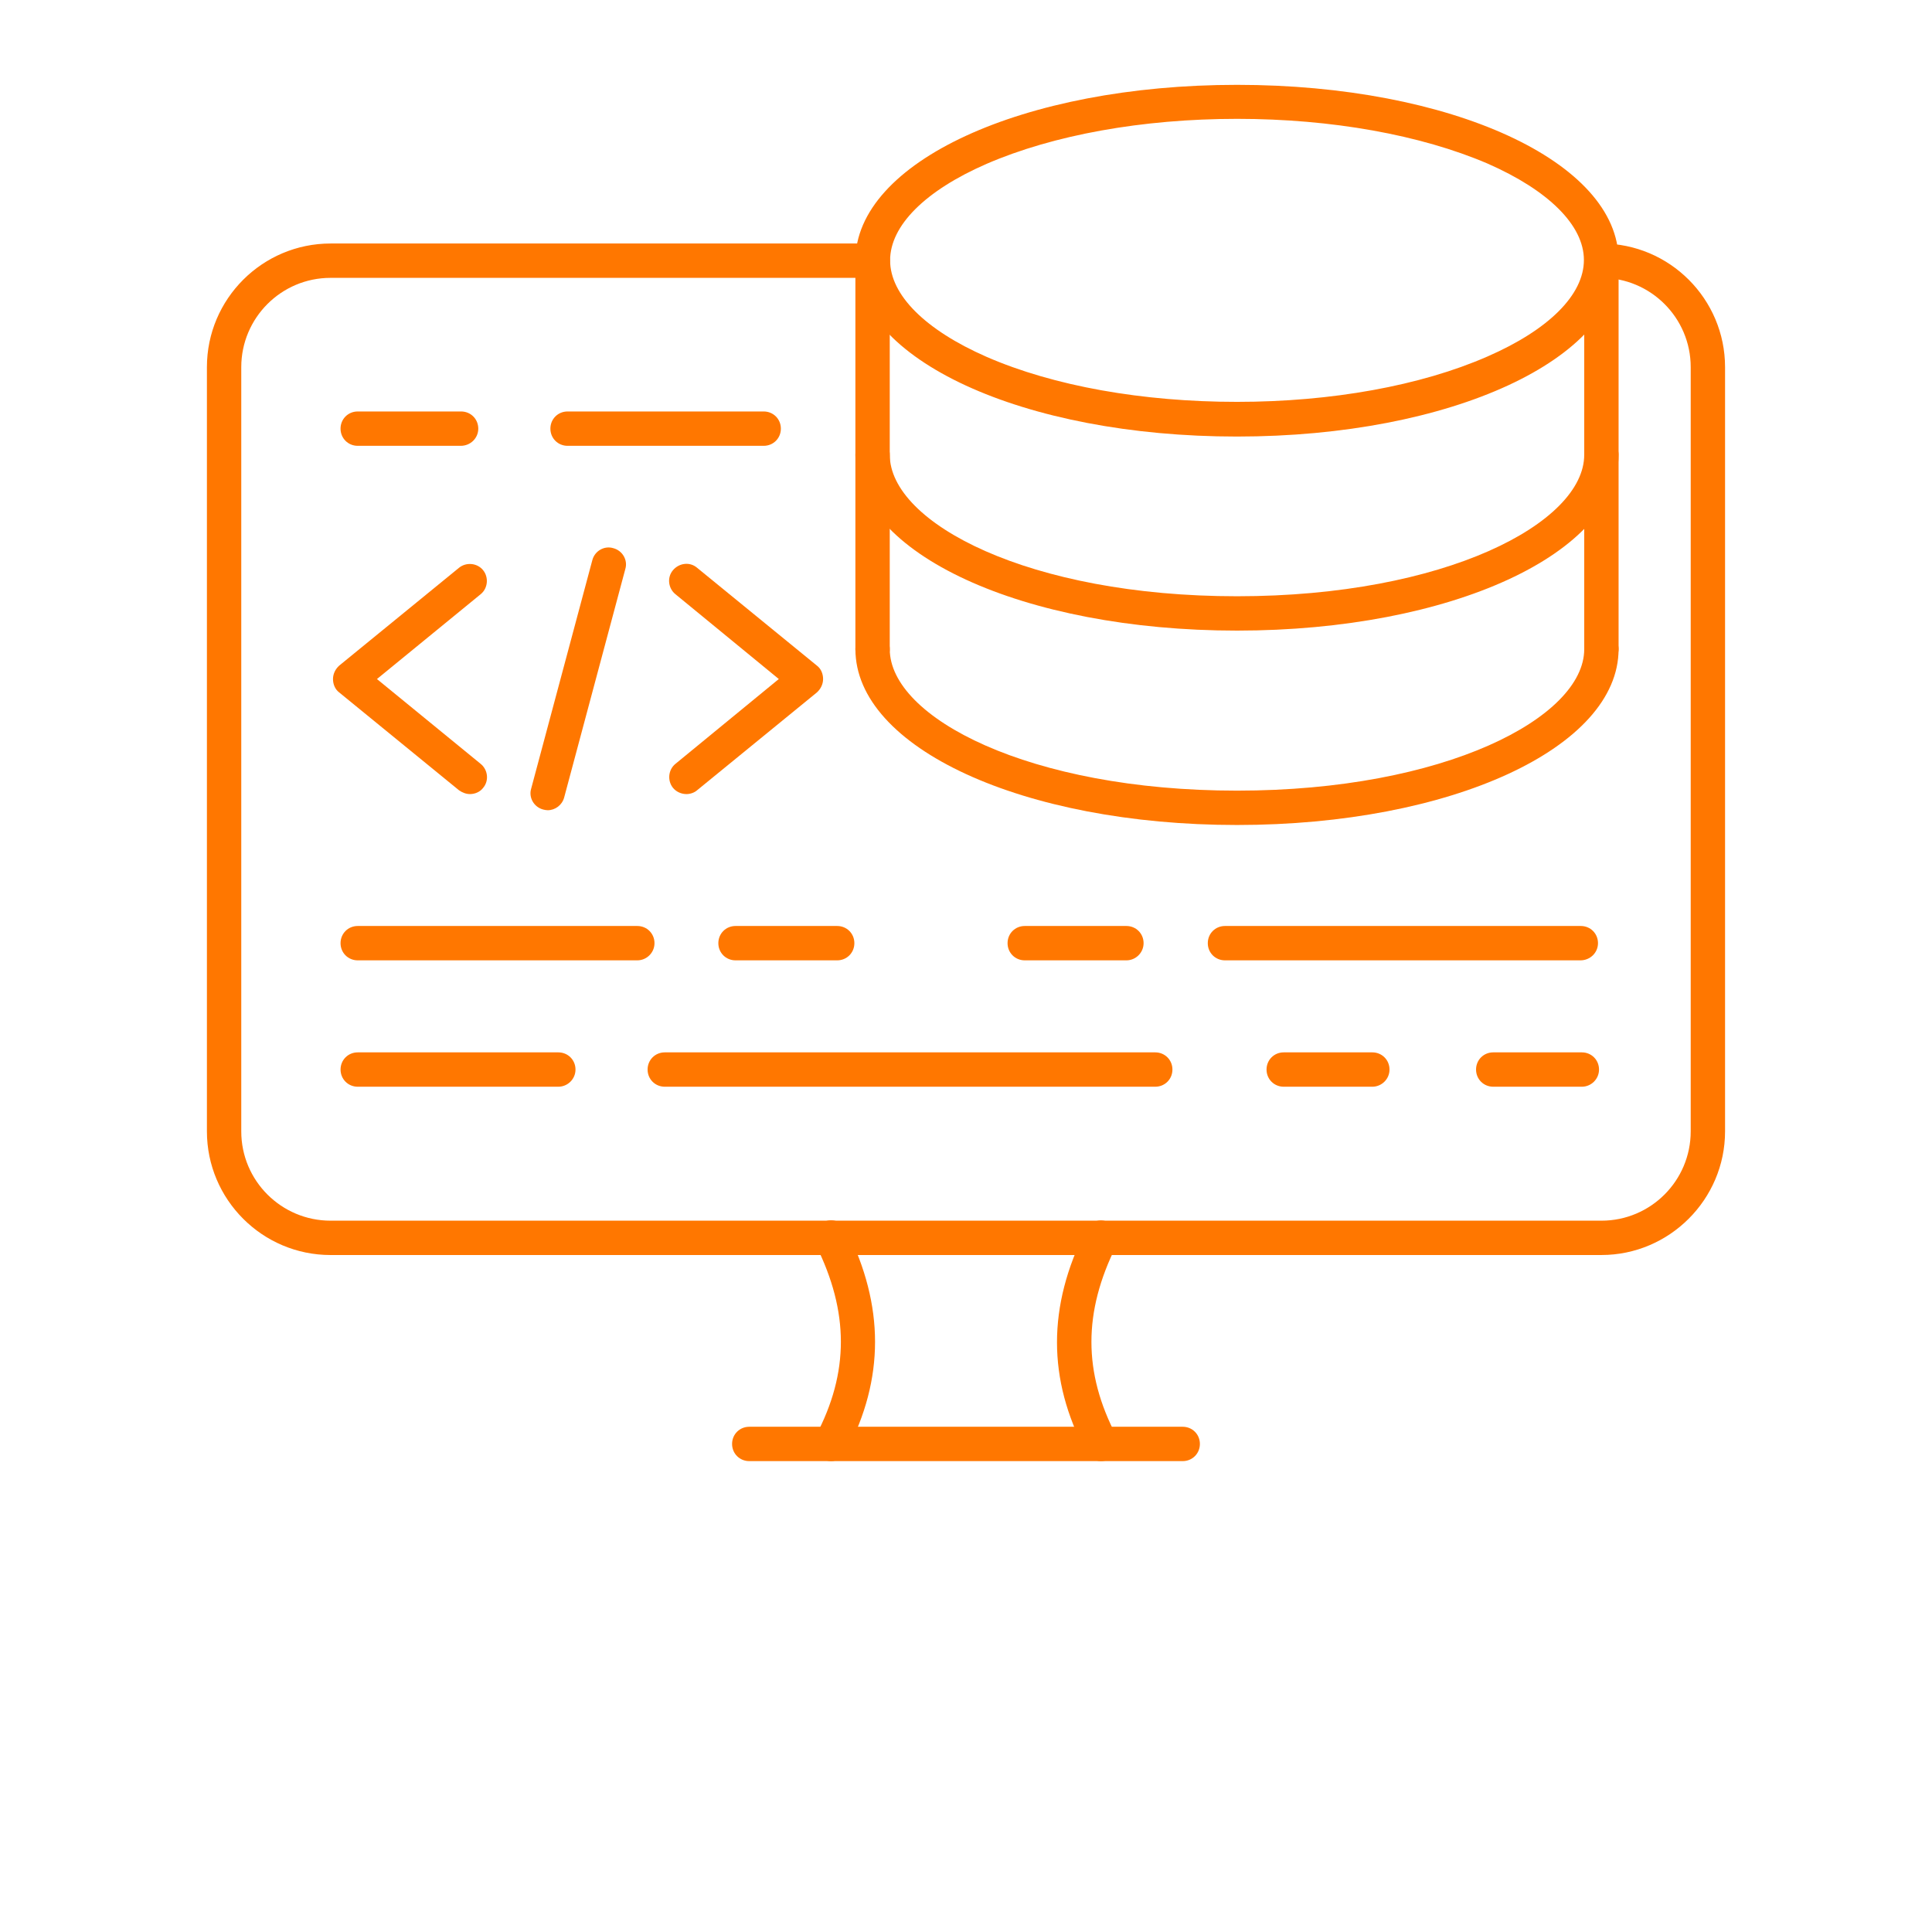 <?xml version="1.0" encoding="UTF-8" standalone="no"?>
<svg width="700pt" height="700pt" version="1.1" viewBox="0 0 700 700" 
xmlns="http://www.w3.org/2000/svg" xmlns:xlink="http://www.w3.org/1999/xlink">
  <defs
     id="defs77">
    <symbol
       id="y"
       overflow="visible">
      <path fill="#ff7700c7"
         d="m4.172-0.25c-0.219 0.117-0.449 0.199-0.688 0.25-0.23 0.062-0.469 0.094-0.719 0.094-0.75 0-1.352-0.207-1.797-0.625-0.438-0.426-0.656-1.004-0.656-1.734 0-0.719 0.219-1.285 0.656-1.703 0.445-0.426 1.047-0.641 1.797-0.641 0.25 0 0.488 0.027 0.719 0.078 0.238 0.055 0.469 0.137 0.688 0.25v0.938c-0.219-0.145-0.438-0.25-0.656-0.312-0.211-0.07-0.43-0.109-0.656-0.109-0.418 0-0.746 0.137-0.984 0.406-0.242 0.262-0.359 0.625-0.359 1.094s0.117 0.84 0.359 1.109c0.238 0.262 0.566 0.391 0.984 0.391 0.227 0 0.445-0.031 0.656-0.094 0.219-0.07 0.438-0.18 0.656-0.328z"
         id="path2" />
    </symbol>
    <symbol
       id="c"
       overflow="visible">
      <path fill="#ff7700c7"
         d="m3.047-2.469c-0.094-0.051-0.188-0.086-0.281-0.109-0.094-0.02-0.188-0.031-0.281-0.031-0.281 0-0.5 0.094-0.656 0.281-0.148 0.18-0.219 0.434-0.219 0.766v1.562h-1.094v-3.406h1.094v0.562c0.133-0.219 0.289-0.379 0.469-0.484 0.188-0.102 0.406-0.156 0.656-0.156 0.039 0 0.082 0.008 0.125 0.016 0.039 0 0.102 0.008 0.188 0.016z"
         id="path5" />
    </symbol>
    <symbol
       id="a"
       overflow="visible">
      <path fill="#ff7700c7"
         d="m3.922-1.703v0.297h-2.547c0.031 0.262 0.125 0.453 0.281 0.578s0.375 0.188 0.656 0.188c0.227 0 0.461-0.031 0.703-0.094 0.238-0.07 0.484-0.176 0.734-0.312v0.844c-0.25 0.094-0.508 0.168-0.766 0.219-0.262 0.051-0.516 0.078-0.766 0.078-0.617 0-1.094-0.156-1.438-0.469s-0.516-0.754-0.516-1.328c0-0.551 0.164-0.984 0.5-1.297 0.332-0.32 0.797-0.484 1.391-0.484 0.531 0 0.957 0.164 1.281 0.484 0.32 0.324 0.484 0.758 0.484 1.297zm-1.125-0.375c0-0.195-0.062-0.359-0.188-0.484-0.117-0.133-0.273-0.203-0.469-0.203-0.211 0-0.383 0.062-0.516 0.188-0.125 0.117-0.203 0.281-0.234 0.5z"
         id="path8" />
    </symbol>
    <symbol
       id="k"
       overflow="visible">
      <path fill="#ff7700c7"
         d="m2.047-1.531c-0.23 0-0.402 0.043-0.516 0.125-0.117 0.074-0.172 0.184-0.172 0.328 0 0.137 0.047 0.246 0.141 0.328 0.094 0.074 0.223 0.109 0.391 0.109 0.195 0 0.363-0.07 0.5-0.219 0.145-0.145 0.219-0.328 0.219-0.547v-0.125zm1.656-0.406v1.938h-1.094v-0.5c-0.148 0.211-0.312 0.359-0.5 0.453-0.18 0.094-0.398 0.141-0.656 0.141-0.355 0-0.641-0.102-0.859-0.312-0.219-0.207-0.328-0.473-0.328-0.797 0-0.406 0.133-0.695 0.406-0.875 0.281-0.188 0.711-0.281 1.297-0.281h0.641v-0.094c0-0.164-0.07-0.289-0.203-0.375-0.137-0.082-0.352-0.125-0.641-0.125-0.23 0-0.445 0.027-0.641 0.078-0.199 0.043-0.387 0.109-0.562 0.203v-0.828c0.227-0.051 0.461-0.094 0.703-0.125 0.238-0.031 0.473-0.047 0.703-0.047 0.613 0 1.055 0.125 1.328 0.375 0.27 0.242 0.406 0.633 0.406 1.172z"
         id="path11" />
    </symbol>
    <symbol
       id="b"
       overflow="visible">
      <path fill="#ff7700c7"
         d="m1.703-4.359v0.953h1.125v0.781h-1.125v1.438c0 0.168 0.031 0.277 0.094 0.328 0.062 0.055 0.188 0.078 0.375 0.078h0.562v0.781h-0.938c-0.43 0-0.73-0.086-0.906-0.266-0.18-0.176-0.266-0.484-0.266-0.922v-1.438h-0.547v-0.781h0.547v-0.953z"
         id="path14" />
    </symbol>
    <symbol
       id="j"
       overflow="visible">
      <path fill="#ff7700c7"
         d="m2.844-2.906v-1.812h1.078v4.719h-1.078v-0.484c-0.156 0.199-0.324 0.344-0.5 0.438-0.18 0.094-0.387 0.141-0.625 0.141-0.418 0-0.762-0.164-1.031-0.5-0.273-0.332-0.406-0.766-0.406-1.297 0-0.52 0.133-0.945 0.406-1.281 0.27-0.332 0.613-0.5 1.031-0.5 0.227 0 0.43 0.047 0.609 0.141 0.188 0.094 0.359 0.242 0.516 0.438zm-0.719 2.203c0.227 0 0.406-0.082 0.531-0.25 0.125-0.176 0.188-0.426 0.188-0.75 0-0.32-0.062-0.566-0.188-0.734-0.125-0.164-0.305-0.25-0.531-0.25-0.242 0-0.422 0.086-0.547 0.25-0.117 0.168-0.172 0.414-0.172 0.734 0 0.324 0.055 0.574 0.172 0.75 0.125 0.168 0.305 0.25 0.547 0.25z"
         id="path17" />
    </symbol>
    <symbol
       id="i"
       overflow="visible">
      <path fill="#ff7700c7"
         d="m2.328-0.703c0.238 0 0.414-0.082 0.531-0.25 0.125-0.176 0.188-0.426 0.188-0.75 0-0.32-0.062-0.566-0.188-0.734-0.117-0.164-0.293-0.25-0.531-0.25-0.23 0-0.406 0.086-0.531 0.25-0.125 0.168-0.188 0.414-0.188 0.734 0 0.324 0.062 0.574 0.188 0.75 0.125 0.168 0.301 0.25 0.531 0.25zm-0.719-2.203c0.145-0.195 0.305-0.344 0.484-0.438 0.188-0.094 0.398-0.141 0.641-0.141 0.414 0 0.758 0.168 1.031 0.5 0.27 0.336 0.406 0.762 0.406 1.281 0 0.531-0.137 0.965-0.406 1.297-0.273 0.336-0.617 0.5-1.031 0.5-0.242 0-0.453-0.047-0.641-0.141-0.18-0.094-0.34-0.238-0.484-0.438v0.484h-1.094v-4.719h1.094z"
         id="path20" />
    </symbol>
    <symbol
       id="h"
       overflow="visible">
      <path fill="#ff7700c7"
         d="m0.078-3.406h1.078l0.922 2.312 0.781-2.312h1.078l-1.422 3.734c-0.148 0.375-0.32 0.633-0.516 0.781-0.188 0.156-0.438 0.234-0.75 0.234h-0.625v-0.719h0.344c0.176 0 0.305-0.031 0.391-0.094 0.082-0.055 0.148-0.156 0.203-0.312l0.031-0.094z"
         id="path23" />
    </symbol>
    <symbol
       id="g"
       overflow="visible">
      <path fill="#ff7700c7"
         d="m3.719-4.391v0.953c-0.242-0.102-0.48-0.18-0.719-0.234-0.242-0.062-0.465-0.094-0.672-0.094-0.281 0-0.492 0.043-0.625 0.125-0.137 0.074-0.203 0.188-0.203 0.344 0 0.125 0.047 0.227 0.141 0.297 0.094 0.062 0.254 0.117 0.484 0.156l0.5 0.109c0.508 0.105 0.867 0.262 1.078 0.469 0.207 0.199 0.312 0.492 0.312 0.875 0 0.5-0.148 0.875-0.438 1.125-0.293 0.242-0.746 0.359-1.359 0.359-0.293 0-0.586-0.031-0.875-0.094-0.281-0.051-0.57-0.129-0.859-0.234v-0.984c0.289 0.148 0.57 0.262 0.844 0.344 0.27 0.074 0.531 0.109 0.781 0.109s0.441-0.039 0.578-0.125c0.133-0.082 0.203-0.203 0.203-0.359 0-0.145-0.047-0.254-0.141-0.328-0.086-0.07-0.266-0.141-0.547-0.203l-0.453-0.109c-0.449-0.094-0.777-0.242-0.984-0.453-0.211-0.219-0.312-0.504-0.312-0.859 0-0.457 0.145-0.805 0.438-1.047 0.289-0.238 0.707-0.359 1.25-0.359 0.25 0 0.504 0.023 0.766 0.062 0.258 0.031 0.531 0.086 0.812 0.156z"
         id="path26" />
    </symbol>
    <symbol
       id="x"
       overflow="visible">
      <path fill="#ff7700c7"
         d="m3.328-0.828h-1.828l-0.297 0.828h-1.172l1.672-4.531h1.406l1.672 4.531h-1.172zm-1.547-0.844h1.25l-0.625-1.797z"
         id="path29" />
    </symbol>
    <symbol
       id="w"
       overflow="visible">
      <path fill="#ff7700c7"
         d="m0.578-4.531h1.484l1.031 2.422 1.031-2.422h1.484v4.531h-1.094v-3.312l-1.047 2.438h-0.75l-1.047-2.438v3.312h-1.094z"
         id="path32" />
    </symbol>
    <symbol
       id="v"
       overflow="visible">
      <path fill="#ff7700c7"
         d="m1.734-3.656v2.766h0.422c0.477 0 0.844-0.113 1.094-0.344 0.25-0.238 0.375-0.582 0.375-1.031 0-0.457-0.125-0.801-0.375-1.031-0.25-0.238-0.617-0.359-1.094-0.359zm-1.156-0.875h1.219c0.695 0 1.211 0.055 1.547 0.156 0.332 0.094 0.617 0.258 0.859 0.484 0.219 0.211 0.379 0.449 0.484 0.719 0.102 0.262 0.156 0.562 0.156 0.906 0 0.336-0.055 0.637-0.156 0.906-0.105 0.273-0.266 0.512-0.484 0.719-0.242 0.23-0.531 0.398-0.875 0.5-0.336 0.094-0.844 0.141-1.531 0.141h-1.219z"
         id="path35" />
    </symbol>
    <symbol
       id="f"
       overflow="visible">
      <path fill="#ff7700c7"
         d="m3.172-3.297v0.828c-0.23-0.094-0.453-0.164-0.672-0.219-0.211-0.051-0.414-0.078-0.609-0.078-0.211 0-0.367 0.027-0.469 0.078-0.094 0.055-0.141 0.137-0.141 0.25 0 0.086 0.035 0.152 0.109 0.203 0.082 0.043 0.219 0.074 0.406 0.094l0.203 0.031c0.551 0.074 0.922 0.195 1.109 0.359 0.195 0.156 0.297 0.406 0.297 0.75 0 0.367-0.137 0.641-0.406 0.828-0.262 0.176-0.656 0.266-1.188 0.266-0.23 0-0.465-0.023-0.703-0.062-0.242-0.031-0.484-0.082-0.734-0.156v-0.828c0.219 0.105 0.438 0.184 0.656 0.234 0.227 0.055 0.461 0.078 0.703 0.078 0.207 0 0.363-0.023 0.469-0.078 0.113-0.062 0.172-0.148 0.172-0.266 0-0.094-0.039-0.16-0.109-0.203-0.074-0.051-0.219-0.094-0.438-0.125l-0.203-0.031c-0.48-0.051-0.82-0.16-1.016-0.328-0.188-0.164-0.281-0.414-0.281-0.75 0-0.352 0.117-0.617 0.359-0.797 0.25-0.176 0.629-0.266 1.141-0.266 0.195 0 0.406 0.016 0.625 0.047 0.227 0.031 0.469 0.078 0.719 0.141z"
         id="path38" />
    </symbol>
    <symbol
       id="u"
       overflow="visible">
      <path fill="#ff7700c7"
         d="m0.516-3.406h1.094v3.406h-1.094zm0-1.312h1.094v0.875h-1.094z"
         id="path41" />
    </symbol>
    <symbol
       id="t"
       overflow="visible">
      <path fill="#ff7700c7"
         d="m2.844-0.578c-0.156 0.199-0.324 0.344-0.5 0.438-0.18 0.094-0.387 0.141-0.625 0.141-0.418 0-0.762-0.16-1.031-0.484-0.273-0.332-0.406-0.75-0.406-1.25 0-0.508 0.133-0.926 0.406-1.25 0.27-0.332 0.613-0.5 1.031-0.5 0.238 0 0.445 0.047 0.625 0.141 0.176 0.094 0.344 0.246 0.5 0.453v-0.516h1.078v3.062c0 0.551-0.172 0.969-0.516 1.25-0.344 0.289-0.844 0.438-1.5 0.438-0.211 0-0.414-0.016-0.609-0.047-0.199-0.031-0.398-0.086-0.594-0.156v-0.844c0.188 0.113 0.367 0.195 0.547 0.25 0.188 0.051 0.367 0.078 0.547 0.078 0.363 0 0.629-0.078 0.797-0.234 0.164-0.156 0.25-0.398 0.25-0.734zm-0.719-2.109c-0.23 0-0.406 0.086-0.531 0.25-0.125 0.156-0.188 0.391-0.188 0.703s0.055 0.547 0.172 0.703c0.125 0.156 0.305 0.234 0.547 0.234 0.219 0 0.391-0.078 0.516-0.234 0.133-0.164 0.203-0.398 0.203-0.703 0-0.312-0.07-0.547-0.203-0.703-0.125-0.164-0.297-0.25-0.516-0.25z"
         id="path44" />
    </symbol>
    <symbol
       id="e"
       overflow="visible">
      <path fill="#ff7700c7"
         d="m3.938-2.078v2.078h-1.094v-1.578c0-0.301-0.008-0.504-0.016-0.609-0.012-0.113-0.031-0.195-0.062-0.25-0.043-0.07-0.102-0.125-0.172-0.156-0.074-0.039-0.156-0.062-0.25-0.062-0.23 0-0.414 0.09-0.547 0.266-0.125 0.168-0.188 0.406-0.188 0.719v1.672h-1.094v-3.406h1.094v0.5c0.164-0.195 0.336-0.344 0.516-0.438 0.188-0.094 0.391-0.141 0.609-0.141 0.395 0 0.691 0.121 0.891 0.359 0.207 0.242 0.312 0.59 0.312 1.047z"
         id="path47" />
    </symbol>
    <symbol
       id="s"
       overflow="visible">
      <path fill="#ff7700c7"
         d="m2.766-4.719v0.703h-0.609c-0.156 0-0.266 0.031-0.328 0.094-0.055 0.055-0.078 0.148-0.078 0.281v0.234h0.922v0.781h-0.922v2.625h-1.094v-2.625h-0.531v-0.781h0.531v-0.234c0-0.363 0.102-0.633 0.312-0.812 0.207-0.176 0.523-0.266 0.953-0.266z"
         id="path50" />
    </symbol>
    <symbol
       id="d"
       overflow="visible">
      <path fill="#ff7700c7"
         d="m2.141-2.703c-0.242 0-0.422 0.09-0.547 0.266-0.125 0.168-0.188 0.414-0.188 0.734 0 0.336 0.062 0.59 0.188 0.766 0.125 0.168 0.305 0.25 0.547 0.25 0.238 0 0.422-0.082 0.547-0.25 0.125-0.176 0.188-0.43 0.188-0.766 0-0.32-0.062-0.566-0.188-0.734-0.125-0.176-0.309-0.266-0.547-0.266zm0-0.781c0.582 0 1.035 0.164 1.359 0.484 0.332 0.312 0.5 0.746 0.5 1.297 0 0.562-0.168 1.008-0.5 1.328-0.324 0.312-0.777 0.469-1.359 0.469-0.586 0-1.043-0.156-1.375-0.469-0.336-0.32-0.5-0.766-0.5-1.328 0-0.551 0.164-0.984 0.5-1.297 0.332-0.32 0.789-0.484 1.375-0.484z"
         id="path53" />
    </symbol>
    <symbol
       id="r"
       overflow="visible">
      <path fill="#ff7700c7"
         d="m3.672-2.844c0.133-0.207 0.297-0.363 0.484-0.469 0.195-0.113 0.406-0.172 0.625-0.172 0.395 0 0.691 0.121 0.891 0.359 0.207 0.242 0.312 0.59 0.312 1.047v2.078h-1.094v-1.766-0.078c0.008-0.031 0.016-0.078 0.016-0.141 0-0.238-0.039-0.41-0.109-0.516-0.074-0.102-0.188-0.156-0.344-0.156-0.211 0-0.371 0.086-0.484 0.25-0.105 0.168-0.164 0.414-0.172 0.734v1.672h-1.094v-1.766c0-0.383-0.031-0.629-0.094-0.734-0.062-0.102-0.18-0.156-0.344-0.156-0.211 0-0.371 0.086-0.484 0.25-0.117 0.168-0.172 0.414-0.172 0.734v1.672h-1.094v-3.406h1.094v0.5c0.133-0.188 0.285-0.328 0.453-0.422 0.176-0.102 0.367-0.156 0.578-0.156 0.238 0 0.445 0.059 0.625 0.172 0.176 0.117 0.312 0.273 0.406 0.469z"
         id="path56" />
    </symbol>
    <symbol
       id="q"
       overflow="visible">
      <path fill="#ff7700c7"
         d="m3.938-2.078v2.078h-1.094v-1.578c0-0.301-0.008-0.504-0.016-0.609-0.012-0.113-0.031-0.195-0.062-0.25-0.043-0.07-0.102-0.125-0.172-0.156-0.074-0.039-0.156-0.062-0.25-0.062-0.23 0-0.414 0.09-0.547 0.266-0.125 0.168-0.188 0.406-0.188 0.719v1.672h-1.094v-4.719h1.094v1.812c0.164-0.195 0.336-0.344 0.516-0.438 0.188-0.094 0.391-0.141 0.609-0.141 0.395 0 0.691 0.121 0.891 0.359 0.207 0.242 0.312 0.59 0.312 1.047z"
         id="path59" />
    </symbol>
    <symbol
       id="p"
       overflow="visible">
      <path fill="#ff7700c7"
         d="m0.578-4.531h1.297l1.656 3.109v-3.109h1.109v4.531h-1.312l-1.656-3.109v3.109h-1.094z"
         id="path62" />
    </symbol>
    <symbol
       id="o"
       overflow="visible">
      <path fill="#ff7700c7"
         d="m0.484-1.328v-2.078h1.094v0.344 0.703 0.547c0 0.273 0.004 0.469 0.016 0.594 0.008 0.125 0.035 0.215 0.078 0.266 0.039 0.074 0.098 0.133 0.172 0.172 0.07 0.031 0.156 0.047 0.25 0.047 0.219 0 0.391-0.082 0.516-0.25 0.133-0.176 0.203-0.422 0.203-0.734v-1.688h1.094v3.406h-1.094v-0.484c-0.156 0.199-0.328 0.344-0.516 0.438s-0.391 0.141-0.609 0.141c-0.387 0-0.684-0.117-0.891-0.359-0.211-0.25-0.312-0.602-0.312-1.062z"
         id="path65" />
    </symbol>
    <symbol
       id="n"
       overflow="visible">
      <path fill="#ff7700c7"
         d="m0.578-4.531h1.938c0.57 0 1.008 0.133 1.312 0.391 0.312 0.25 0.469 0.609 0.469 1.078 0 0.48-0.156 0.852-0.469 1.109-0.305 0.25-0.742 0.375-1.312 0.375h-0.781v1.578h-1.156zm1.156 0.844v1.266h0.656c0.227 0 0.398-0.051 0.516-0.156 0.125-0.113 0.188-0.273 0.188-0.484 0-0.195-0.062-0.348-0.188-0.453-0.117-0.113-0.289-0.172-0.516-0.172z"
         id="path68" />
    </symbol>
    <symbol
       id="m"
       overflow="visible">
      <path fill="#ff7700c7"
         d="m0.516-3.406h1.094v3.344c0 0.457-0.109 0.805-0.328 1.047-0.219 0.238-0.539 0.359-0.953 0.359h-0.531v-0.719h0.188c0.207 0 0.348-0.047 0.422-0.141 0.07-0.094 0.109-0.277 0.109-0.547zm0-1.312h1.094v0.875h-1.094z"
         id="path71" />
    </symbol>
    <symbol
       id="l"
       overflow="visible">
      <path fill="#ff7700c7"
         d="m3.266-3.297v0.891c-0.148-0.102-0.293-0.176-0.438-0.219-0.148-0.051-0.305-0.078-0.469-0.078-0.305 0-0.539 0.09-0.703 0.266-0.168 0.18-0.25 0.422-0.25 0.734 0 0.324 0.082 0.574 0.25 0.75 0.164 0.18 0.398 0.266 0.703 0.266 0.176 0 0.336-0.023 0.484-0.078 0.156-0.051 0.297-0.125 0.422-0.219v0.891c-0.168 0.062-0.34 0.109-0.516 0.141-0.18 0.031-0.355 0.047-0.531 0.047-0.605 0-1.086-0.156-1.438-0.469-0.344-0.32-0.516-0.766-0.516-1.328 0-0.551 0.172-0.984 0.516-1.297 0.352-0.32 0.832-0.484 1.438-0.484 0.188 0 0.363 0.016 0.531 0.047 0.176 0.031 0.348 0.078 0.516 0.141z"
         id="path74" />
    </symbol>
  </defs>
  <path fill="#ff7700c7"
     id="path79"
     d="M 580.22,454.72 H 119.77 c -24.766,0 -44.801,-20.16 -44.801,-44.801 v -276.89 c 0,-24.766 20.16,-44.801 44.801,-44.801 h 196.38 c 3.484,0 6.223,2.738 6.223,6.223 0,3.484 -2.738,6.223 -6.223,6.223 H 119.77 c -17.922,0 -32.355,14.559 -32.355,32.355 v 276.89 c 0,17.922 14.559,32.355 32.355,32.355 h 460.45 c 17.922,0 32.355,-14.559 32.355,-32.355 v -276.89 c 0,-17.922 -14.559,-32.355 -32.355,-32.355 -3.484,0 -6.223,-2.738 -6.223,-6.223 0,-3.484 2.738,-6.223 6.223,-6.223 24.766,0 44.801,20.16 44.801,44.801 v 276.89 c 0,24.637 -20.16,44.797 -44.801,44.797 z" />
  <path fill="#ff7700c7"
     id="path81"
     d="m 301.09,529.39 c -0.996,0 -1.992,-0.25 -2.863,-0.746 -2.988,-1.617 -4.231,-5.352 -2.613,-8.461 12.07,-22.898 12.07,-44.801 0,-69.066 -1.492,-3.109 -0.25,-6.844 2.738,-8.336 3.109,-1.492 6.844,-0.25 8.336,2.738 13.812,27.625 13.812,54.008 0,80.391 -1.242,2.234 -3.359,3.481 -5.598,3.481 z m 97.812,0 c -2.238,0 -4.356,-1.246 -5.477,-3.359 -13.938,-26.383 -13.938,-52.641 0,-80.391 1.492,-3.109 5.227,-4.356 8.336,-2.738 3.109,1.492 4.356,5.227 2.738,8.336 -12.07,24.141 -12.07,46.043 0,69.066 1.617,2.988 0.375,6.844 -2.613,8.461 -0.992,0.375 -1.988,0.625 -2.984,0.625 z" />
  <path fill="#ff7700c7"
     id="path83"
     d="M 428.52,529.39 H 271.47 c -3.484,0 -6.223,-2.738 -6.223,-6.223 0,-3.484 2.738,-6.223 6.223,-6.223 h 157.05 c 3.484,0 6.223,2.738 6.223,6.223 -0.004,3.484 -2.742,6.223 -6.227,6.223 z" />
  <path fill="#ff7700c7"
     id="path85"
     d="m 448.19,158.17 c -77.527,0 -138.26,-28 -138.26,-63.715 0,-35.715 60.73,-63.715 138.26,-63.715 77.53,0 138.26,27.875 138.26,63.59 0,35.715 -60.73,63.84 -138.26,63.84 z m 0,-115.11 c -34.348,0 -66.578,5.848 -90.719,16.301 -22.277,9.707 -34.969,22.398 -34.969,34.969 0,12.571 12.816,25.262 34.969,34.969 24.266,10.578 56.496,16.301 90.719,16.301 34.223,0 66.578,-5.848 90.719,-16.426 22.277,-9.707 34.969,-22.398 34.969,-34.969 0,-12.571 -12.816,-25.262 -34.969,-34.969 C 514.768,48.908 482.538,43.06 448.19,43.06 Z" />
  <path fill="#ff7700c7"
     id="path87"
     d="m 448.19,228.48 c -77.527,0 -138.26,-28 -138.26,-63.715 0,-3.484 2.738,-6.223 6.223,-6.223 3.484,0 6.223,2.738 6.223,6.223 0,24.766 50.523,51.27 125.81,51.27 75.287,0 125.81,-26.508 125.81,-51.27 0,-3.484 2.738,-6.223 6.223,-6.223 3.484,0 6.223,2.738 6.223,6.223 0,35.715 -60.73,63.715 -138.26,63.715 z" />
  <path fill="#ff7700c7"
     id="path89"
     d="m 448.19,298.91 c -77.527,0 -138.26,-28 -138.26,-63.715 0,-3.484 2.738,-6.223 6.223,-6.223 3.484,0 6.223,2.738 6.223,6.223 0,24.766 50.523,51.27 125.81,51.27 75.289,0.004 125.81,-26.504 125.81,-51.27 0,-3.484 2.738,-6.223 6.223,-6.223 3.484,0 6.223,2.738 6.223,6.223 0,35.715 -60.73,63.715 -138.26,63.715 z" />
  <path fill="#ff7700c7"
     id="path91"
     d="m 316.15,241.42 c -3.484,0 -6.223,-2.738 -6.223,-6.223 v -140.87 c 0,-3.484 2.738,-6.223 6.223,-6.223 3.484,0 6.223,2.738 6.223,6.223 v 140.87 c 0,3.359 -2.738,6.223 -6.223,6.223 z" />
  <path fill="#ff7700c7"
     id="path93"
     d="m 580.22,241.42 c -3.484,0 -6.223,-2.738 -6.223,-6.223 v -140.87 c 0,-3.484 2.738,-6.223 6.223,-6.223 3.484,0 6.223,2.738 6.223,6.223 v 140.87 c 0,3.359 -2.863,6.223 -6.223,6.223 z" />
  <path fill="#ff7700c7"
     id="path95"
     d="m 170.3,287.71 c -1.367,0 -2.738,-0.496 -3.981,-1.367 l -43.43,-35.465 c -1.492,-1.121 -2.238,-2.988 -2.238,-4.852 0,-1.867 0.871,-3.609 2.238,-4.852 l 43.43,-35.465 c 2.613,-2.117 6.594,-1.742 8.711,0.871 2.117,2.613 1.742,6.594 -0.871,8.711 l -37.582,30.738 37.582,30.738 c 2.613,2.117 3.109,6.098 0.871,8.711 -1.121,1.484 -2.988,2.231 -4.731,2.231 z" />
  <path fill="#ff7700c7"
     id="path97"
     d="m 248.7,287.71 c -1.742,0 -3.609,-0.746 -4.852,-2.238 -2.117,-2.613 -1.742,-6.594 0.871,-8.711 l 37.457,-30.738 -37.461,-30.738 c -2.613,-2.117 -3.109,-6.098 -0.871,-8.711 2.238,-2.613 6.098,-3.109 8.711,-0.871 l 43.43,35.465 c 1.492,1.121 2.238,2.988 2.238,4.852 0,1.867 -0.871,3.609 -2.238,4.852 l -43.43,35.465 c -0.996,0.879 -2.488,1.375 -3.856,1.375 z" />
  <path fill="#ff7700c7"
     id="path99"
     d="m 198.43,293.56 c -0.496,0 -1.121,-0.125 -1.617,-0.25 -3.359,-0.871 -5.352,-4.356 -4.356,-7.59 l 22.152,-82.754 c 0.871,-3.359 4.356,-5.352 7.59,-4.356 3.359,0.871 5.352,4.356 4.356,7.59 l -22.152,82.758 c -0.746,2.738 -3.234,4.602 -5.973,4.602 z" />
  <path fill="#ff7700c7"
     id="path101"
     d="m 230.91,347.95 h -101.3 c -3.484,0 -6.223,-2.738 -6.223,-6.223 0,-3.484 2.738,-6.223 6.223,-6.223 h 101.3 c 3.484,0 6.223,2.738 6.223,6.223 0,3.484 -2.863,6.223 -6.223,6.223 z" />
  <path fill="#ff7700c7"
     id="path103"
     d="m 303.33,347.95 h -36.836 c -3.484,0 -6.223,-2.738 -6.223,-6.223 0,-3.484 2.738,-6.223 6.223,-6.223 h 36.836 c 3.484,0 6.223,2.738 6.223,6.223 0,3.484 -2.738,6.223 -6.223,6.223 z" />
  <path fill="#ff7700c7"
     id="path105"
     d="m 408.12,347.95 h -36.836 c -3.484,0 -6.223,-2.738 -6.223,-6.223 0,-3.484 2.738,-6.223 6.223,-6.223 h 36.836 c 3.484,0 6.223,2.738 6.223,6.223 -0.004,3.484 -2.863,6.223 -6.223,6.223 z" />
  <path fill="#ff7700c7"
     id="path107"
     d="m 572.63,347.95 h -128.8 c -3.484,0 -6.223,-2.738 -6.223,-6.223 0,-3.484 2.738,-6.223 6.223,-6.223 h 128.93 c 3.484,0 6.223,2.738 6.223,6.223 -0.004,3.484 -2.863,6.223 -6.348,6.223 z" />
  <path fill="#ff7700c7"
     id="path109"
     d="m 202.29,393.74 h -72.676 c -3.484,0 -6.223,-2.738 -6.223,-6.223 0,-3.484 2.738,-6.223 6.223,-6.223 h 72.676 c 3.484,0 6.223,2.738 6.223,6.223 0,3.484 -2.863,6.223 -6.223,6.223 z" />
  <path fill="#ff7700c7"
     id="path111"
     d="M 418.57,393.74 H 240.86 c -3.484,0 -6.223,-2.738 -6.223,-6.223 0,-3.484 2.738,-6.223 6.223,-6.223 h 177.71 c 3.484,0 6.223,2.738 6.223,6.223 0,3.484 -2.738,6.223 -6.223,6.223 z" />
  <path fill="#ff7700c7"
     id="path113"
     d="m 497.22,393.74 h -32.105 c -3.484,0 -6.223,-2.738 -6.223,-6.223 0,-3.484 2.738,-6.223 6.223,-6.223 h 32.105 c 3.484,0 6.223,2.738 6.223,6.223 0,3.484 -2.863,6.223 -6.223,6.223 z" />
  <path fill="#ff7700c7"
     id="path115"
     d="m 573.13,393.74 h -32.105 c -3.484,0 -6.223,-2.738 -6.223,-6.223 0,-3.484 2.738,-6.223 6.223,-6.223 h 32.105 c 3.484,0 6.223,2.738 6.223,6.223 0,3.484 -2.863,6.223 -6.223,6.223 z" />
  <path fill="#ff7700c7"
     id="path117"
     d="m 276.7,161.53 h -71.059 c -3.484,0 -6.223,-2.738 -6.223,-6.223 0,-3.484 2.738,-6.223 6.223,-6.223 H 276.7 c 3.484,0 6.223,2.738 6.223,6.223 0,3.488 -2.738,6.223 -6.223,6.223 z" />
  <path fill="#ff7700c7"
     id="path119"
     d="m 166.94,161.53 h -37.332 c -3.484,0 -6.223,-2.738 -6.223,-6.223 0,-3.484 2.738,-6.223 6.223,-6.223 h 37.457 c 3.484,0 6.223,2.738 6.223,6.223 0,3.488 -2.863,6.223 -6.348,6.223 z" />
</svg>
